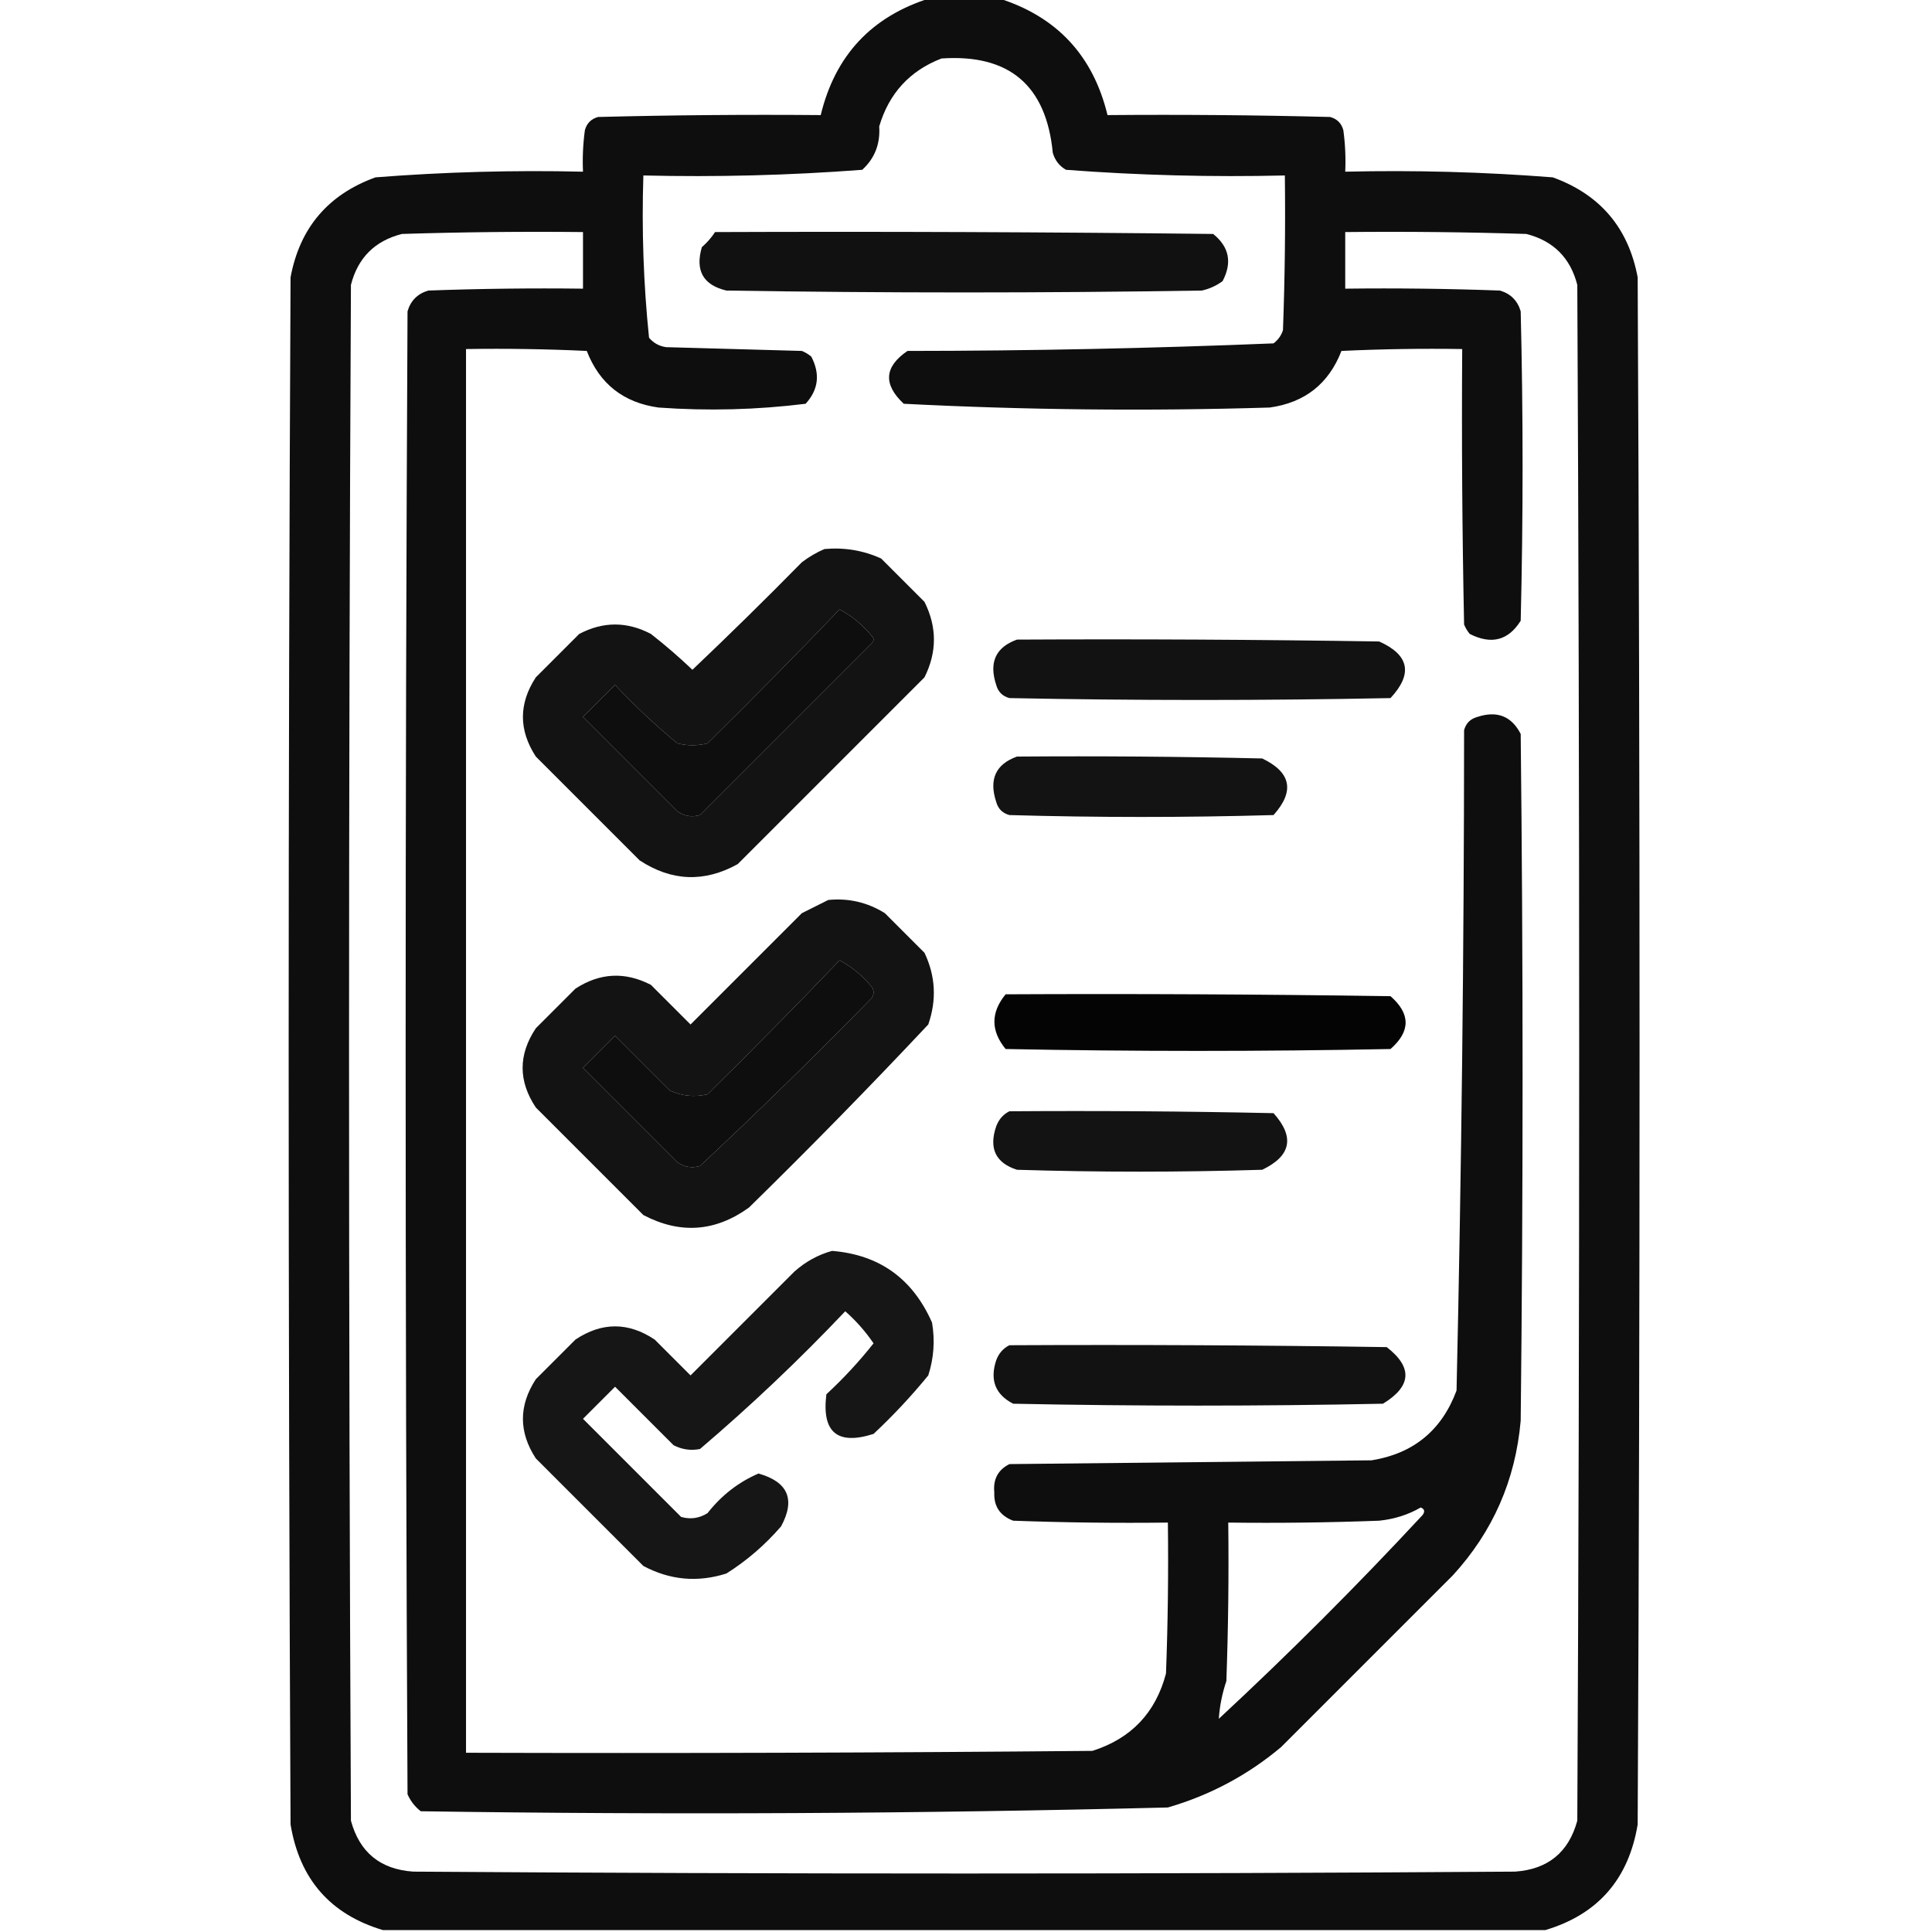 <?xml version="1.0" encoding="UTF-8"?>
<!DOCTYPE svg PUBLIC "-//W3C//DTD SVG 1.1//EN" "http://www.w3.org/Graphics/SVG/1.1/DTD/svg11.dtd">
<svg xmlns="http://www.w3.org/2000/svg" version="1.1" width="512px" height="512px" style="shape-rendering:geometricPrecision; text-rendering:geometricPrecision; image-rendering:optimizeQuality; fill-rule:evenodd; clip-rule:evenodd" xmlns:xlink="http://www.w3.org/1999/xlink">
<g><path style="opacity:0.942" fill="#000000" d="M 246.5,-0.5 C 252.5,-0.5 258.5,-0.5 264.5,-0.5C 280.013,4.347 289.679,14.68 293.5,30.5C 313.169,30.333 332.836,30.5 352.5,31C 354.333,31.5 355.5,32.667 356,34.5C 356.499,38.152 356.665,41.818 356.5,45.5C 374.88,45.068 393.214,45.568 411.5,47C 424.047,51.547 431.547,60.381 434,73.5C 434.667,210.167 434.667,346.833 434,483.5C 431.599,498.018 423.432,507.352 409.5,511.5C 306.833,511.5 204.167,511.5 101.5,511.5C 87.568,507.352 79.401,498.018 77,483.5C 76.333,346.833 76.333,210.167 77,73.5C 79.439,60.392 86.939,51.559 99.5,47C 117.786,45.568 136.12,45.068 154.5,45.5C 154.335,41.818 154.501,38.152 155,34.5C 155.5,32.667 156.667,31.5 158.5,31C 178.164,30.5 197.831,30.333 217.5,30.5C 221.321,14.68 230.987,4.347 246.5,-0.5 Z M 249.5,15.5 C 267.437,14.27 277.27,22.604 279,40.5C 279.574,42.492 280.741,43.992 282.5,45C 301.765,46.463 321.099,46.963 340.5,46.5C 340.667,60.171 340.5,73.837 340,87.5C 339.535,88.931 338.701,90.097 337.5,91C 305.227,92.312 272.894,92.979 240.5,93C 234.337,97.184 234.004,101.851 239.5,107C 271.748,108.652 304.081,108.985 336.5,108C 345.793,106.703 352.126,101.703 355.5,93C 366.161,92.5 376.828,92.334 387.5,92.5C 387.333,116.836 387.5,141.169 388,165.5C 388.374,166.416 388.874,167.25 389.5,168C 395.226,170.904 399.726,169.738 403,164.5C 403.667,137.167 403.667,109.833 403,82.5C 402.167,79.667 400.333,77.833 397.5,77C 383.837,76.5 370.171,76.333 356.5,76.5C 356.5,71.5 356.5,66.5 356.5,61.5C 372.503,61.333 388.503,61.5 404.5,62C 411.667,63.833 416.167,68.333 418,75.5C 418.667,211.167 418.667,346.833 418,482.5C 415.713,490.897 410.213,495.397 401.5,496C 304.167,496.667 206.833,496.667 109.5,496C 100.787,495.397 95.287,490.897 93,482.5C 92.333,346.833 92.333,211.167 93,75.5C 94.833,68.333 99.333,63.833 106.5,62C 122.497,61.5 138.497,61.333 154.5,61.5C 154.5,66.5 154.5,71.5 154.5,76.5C 140.829,76.333 127.163,76.5 113.5,77C 110.667,77.833 108.833,79.667 108,82.5C 107.333,213.5 107.333,344.5 108,475.5C 108.785,477.286 109.951,478.786 111.5,480C 177.536,480.983 243.536,480.649 309.5,479C 320.676,475.747 330.676,470.414 339.5,463C 354.667,447.833 369.833,432.667 385,417.5C 395.617,405.927 401.617,392.26 403,376.5C 403.667,315.833 403.667,255.167 403,194.5C 400.565,189.776 396.731,188.276 391.5,190C 389.667,190.5 388.5,191.667 388,193.5C 387.98,251.87 387.314,310.203 386,368.5C 382.084,379.04 374.584,385.206 363.5,387C 331.5,387.333 299.5,387.667 267.5,388C 264.484,389.529 263.151,392.029 263.5,395.5C 263.336,399.177 265.003,401.677 268.5,403C 282.163,403.5 295.829,403.667 309.5,403.5C 309.667,416.837 309.5,430.171 309,443.5C 306.265,453.902 299.765,460.736 289.5,464C 234.168,464.5 178.834,464.667 123.5,464.5C 123.5,340.5 123.5,216.5 123.5,92.5C 134.172,92.334 144.839,92.5 155.5,93C 158.874,101.703 165.207,106.703 174.5,108C 187.57,108.942 200.57,108.609 213.5,107C 216.902,103.281 217.402,99.114 215,94.5C 214.25,93.874 213.416,93.374 212.5,93C 200.5,92.667 188.5,92.333 176.5,92C 174.671,91.727 173.171,90.893 172,89.5C 170.534,75.264 170.034,60.931 170.5,46.5C 189.901,46.963 209.235,46.463 228.5,45C 231.809,41.974 233.309,38.141 233,33.5C 235.592,24.745 241.092,18.745 249.5,15.5 Z M 222.5,161.5 C 225.731,163.22 228.564,165.553 231,168.5C 231.667,169.167 231.667,169.833 231,170.5C 215.833,185.667 200.667,200.833 185.5,216C 183.365,216.635 181.365,216.301 179.5,215C 171.167,206.667 162.833,198.333 154.5,190C 157.333,187.167 160.167,184.333 163,181.5C 168.198,187.033 173.698,192.2 179.5,197C 182.167,197.667 184.833,197.667 187.5,197C 199.369,185.298 211.035,173.465 222.5,161.5 Z M 222.5,254.5 C 225.731,256.22 228.564,258.553 231,261.5C 231.667,262.5 231.667,263.5 231,264.5C 216.138,279.696 200.971,294.529 185.5,309C 183.365,309.635 181.365,309.301 179.5,308C 171.167,299.667 162.833,291.333 154.5,283C 157.333,280.167 160.167,277.333 163,274.5C 167.833,279.333 172.667,284.167 177.5,289C 180.702,290.483 184.036,290.817 187.5,290C 199.369,278.298 211.035,266.465 222.5,254.5 Z M 376.5,399.5 C 377.525,399.897 377.692,400.563 377,401.5C 359.667,420.167 341.667,438.167 323,455.5C 323.217,452.153 323.884,448.82 325,445.5C 325.5,431.504 325.667,417.504 325.5,403.5C 338.837,403.667 352.171,403.5 365.5,403C 369.529,402.584 373.196,401.417 376.5,399.5 Z"/></g>
<g><path style="opacity:0.931" fill="#000000" d="M 189.5,61.5 C 233.501,61.333 277.501,61.5 321.5,62C 325.753,65.42 326.587,69.587 324,74.5C 322.352,75.717 320.519,76.55 318.5,77C 276.5,77.667 234.5,77.667 192.5,77C 186.347,75.535 184.18,71.702 186,65.5C 187.376,64.295 188.542,62.962 189.5,61.5 Z"/></g>
<g><path style="opacity:0.922" fill="#000000" d="M 218.5,145.5 C 223.742,145.023 228.742,145.856 233.5,148C 237.333,151.833 241.167,155.667 245,159.5C 248.333,166.167 248.333,172.833 245,179.5C 228.5,196 212,212.5 195.5,229C 186.644,233.906 177.978,233.572 169.5,228C 160.333,218.833 151.167,209.667 142,200.5C 137.439,193.481 137.439,186.481 142,179.5C 145.833,175.667 149.667,171.833 153.5,168C 159.833,164.667 166.167,164.667 172.5,168C 176.314,170.98 179.981,174.146 183.5,177.5C 193.319,168.181 202.986,158.681 212.5,149C 214.432,147.541 216.432,146.375 218.5,145.5 Z M 222.5,161.5 C 211.035,173.465 199.369,185.298 187.5,197C 184.833,197.667 182.167,197.667 179.5,197C 173.698,192.2 168.198,187.033 163,181.5C 160.167,184.333 157.333,187.167 154.5,190C 162.833,198.333 171.167,206.667 179.5,215C 181.365,216.301 183.365,216.635 185.5,216C 200.667,200.833 215.833,185.667 231,170.5C 231.667,169.833 231.667,169.167 231,168.5C 228.564,165.553 225.731,163.22 222.5,161.5 Z"/></g>
<g><path style="opacity:0.929" fill="#000000" d="M 269.5,169.5 C 301.502,169.333 333.502,169.5 365.5,170C 373.475,173.571 374.475,178.571 368.5,185C 334.833,185.667 301.167,185.667 267.5,185C 265.667,184.5 264.5,183.333 264,181.5C 262.036,175.532 263.869,171.532 269.5,169.5 Z"/></g>
<g><path style="opacity:0.925" fill="#000000" d="M 269.5,200.5 C 291.169,200.333 312.836,200.5 334.5,201C 342.167,204.667 343.167,209.667 337.5,216C 314.167,216.667 290.833,216.667 267.5,216C 265.667,215.5 264.5,214.333 264,212.5C 262.036,206.532 263.869,202.532 269.5,200.5 Z"/></g>
<g><path style="opacity:0.924" fill="#000000" d="M 219.5,238.5 C 224.901,237.966 229.901,239.133 234.5,242C 238,245.5 241.5,249 245,252.5C 247.929,258.662 248.263,264.995 246,271.5C 230.529,287.971 214.696,304.138 198.5,320C 189.585,326.447 180.252,327.113 170.5,322C 161,312.5 151.5,303 142,293.5C 137.333,286.5 137.333,279.5 142,272.5C 145.5,269 149,265.5 152.5,262C 158.983,257.787 165.65,257.454 172.5,261C 176,264.5 179.5,268 183,271.5C 192.833,261.667 202.667,251.833 212.5,242C 214.925,240.787 217.259,239.621 219.5,238.5 Z M 222.5,254.5 C 211.035,266.465 199.369,278.298 187.5,290C 184.036,290.817 180.702,290.483 177.5,289C 172.667,284.167 167.833,279.333 163,274.5C 160.167,277.333 157.333,280.167 154.5,283C 162.833,291.333 171.167,299.667 179.5,308C 181.365,309.301 183.365,309.635 185.5,309C 200.971,294.529 216.138,279.696 231,264.5C 231.667,263.5 231.667,262.5 231,261.5C 228.564,258.553 225.731,256.22 222.5,254.5 Z"/></g>
<g><path style="opacity:0.983" fill="#000000" d="M 266.5,263.5 C 300.502,263.333 334.502,263.5 368.5,264C 373.833,268.667 373.833,273.333 368.5,278C 334.5,278.667 300.5,278.667 266.5,278C 262.537,273.168 262.537,268.334 266.5,263.5 Z"/></g>
<g><path style="opacity:0.925" fill="#000000" d="M 267.5,294.5 C 290.836,294.333 314.169,294.5 337.5,295C 343.167,301.333 342.167,306.333 334.5,310C 312.833,310.667 291.167,310.667 269.5,310C 263.842,308.171 262.008,304.337 264,298.5C 264.69,296.65 265.856,295.316 267.5,294.5 Z"/></g>
<g><path style="opacity:0.913" fill="#000000" d="M 220.5,331.5 C 233.03,332.511 241.863,338.844 247,350.5C 247.81,355.257 247.476,359.924 246,364.5C 241.533,369.968 236.7,375.135 231.5,380C 221.899,383.07 217.733,379.57 219,369.5C 223.547,365.289 227.714,360.789 231.5,356C 229.385,352.882 226.885,350.048 224,347.5C 211.771,360.398 198.938,372.564 185.5,384C 183.087,384.484 180.754,384.15 178.5,383C 173.333,377.833 168.167,372.667 163,367.5C 160.167,370.333 157.333,373.167 154.5,376C 163.167,384.667 171.833,393.333 180.5,402C 182.971,402.706 185.305,402.373 187.5,401C 191.185,396.299 195.685,392.799 201,390.5C 208.845,392.71 210.845,397.376 207,404.5C 202.756,409.415 197.923,413.581 192.5,417C 184.874,419.42 177.54,418.753 170.5,415C 161,405.5 151.5,396 142,386.5C 137.439,379.519 137.439,372.519 142,365.5C 145.5,362 149,358.5 152.5,355C 159.5,350.333 166.5,350.333 173.5,355C 176.667,358.167 179.833,361.333 183,364.5C 192.167,355.333 201.333,346.167 210.5,337C 213.489,334.343 216.822,332.509 220.5,331.5 Z"/></g>
<g><path style="opacity:0.928" fill="#000000" d="M 267.5,356.5 C 300.835,356.333 334.168,356.5 367.5,357C 374.418,362.37 374.084,367.37 366.5,372C 333.833,372.667 301.167,372.667 268.5,372C 263.776,369.565 262.276,365.731 264,360.5C 264.69,358.65 265.856,357.316 267.5,356.5 Z"/></g>
</svg>
